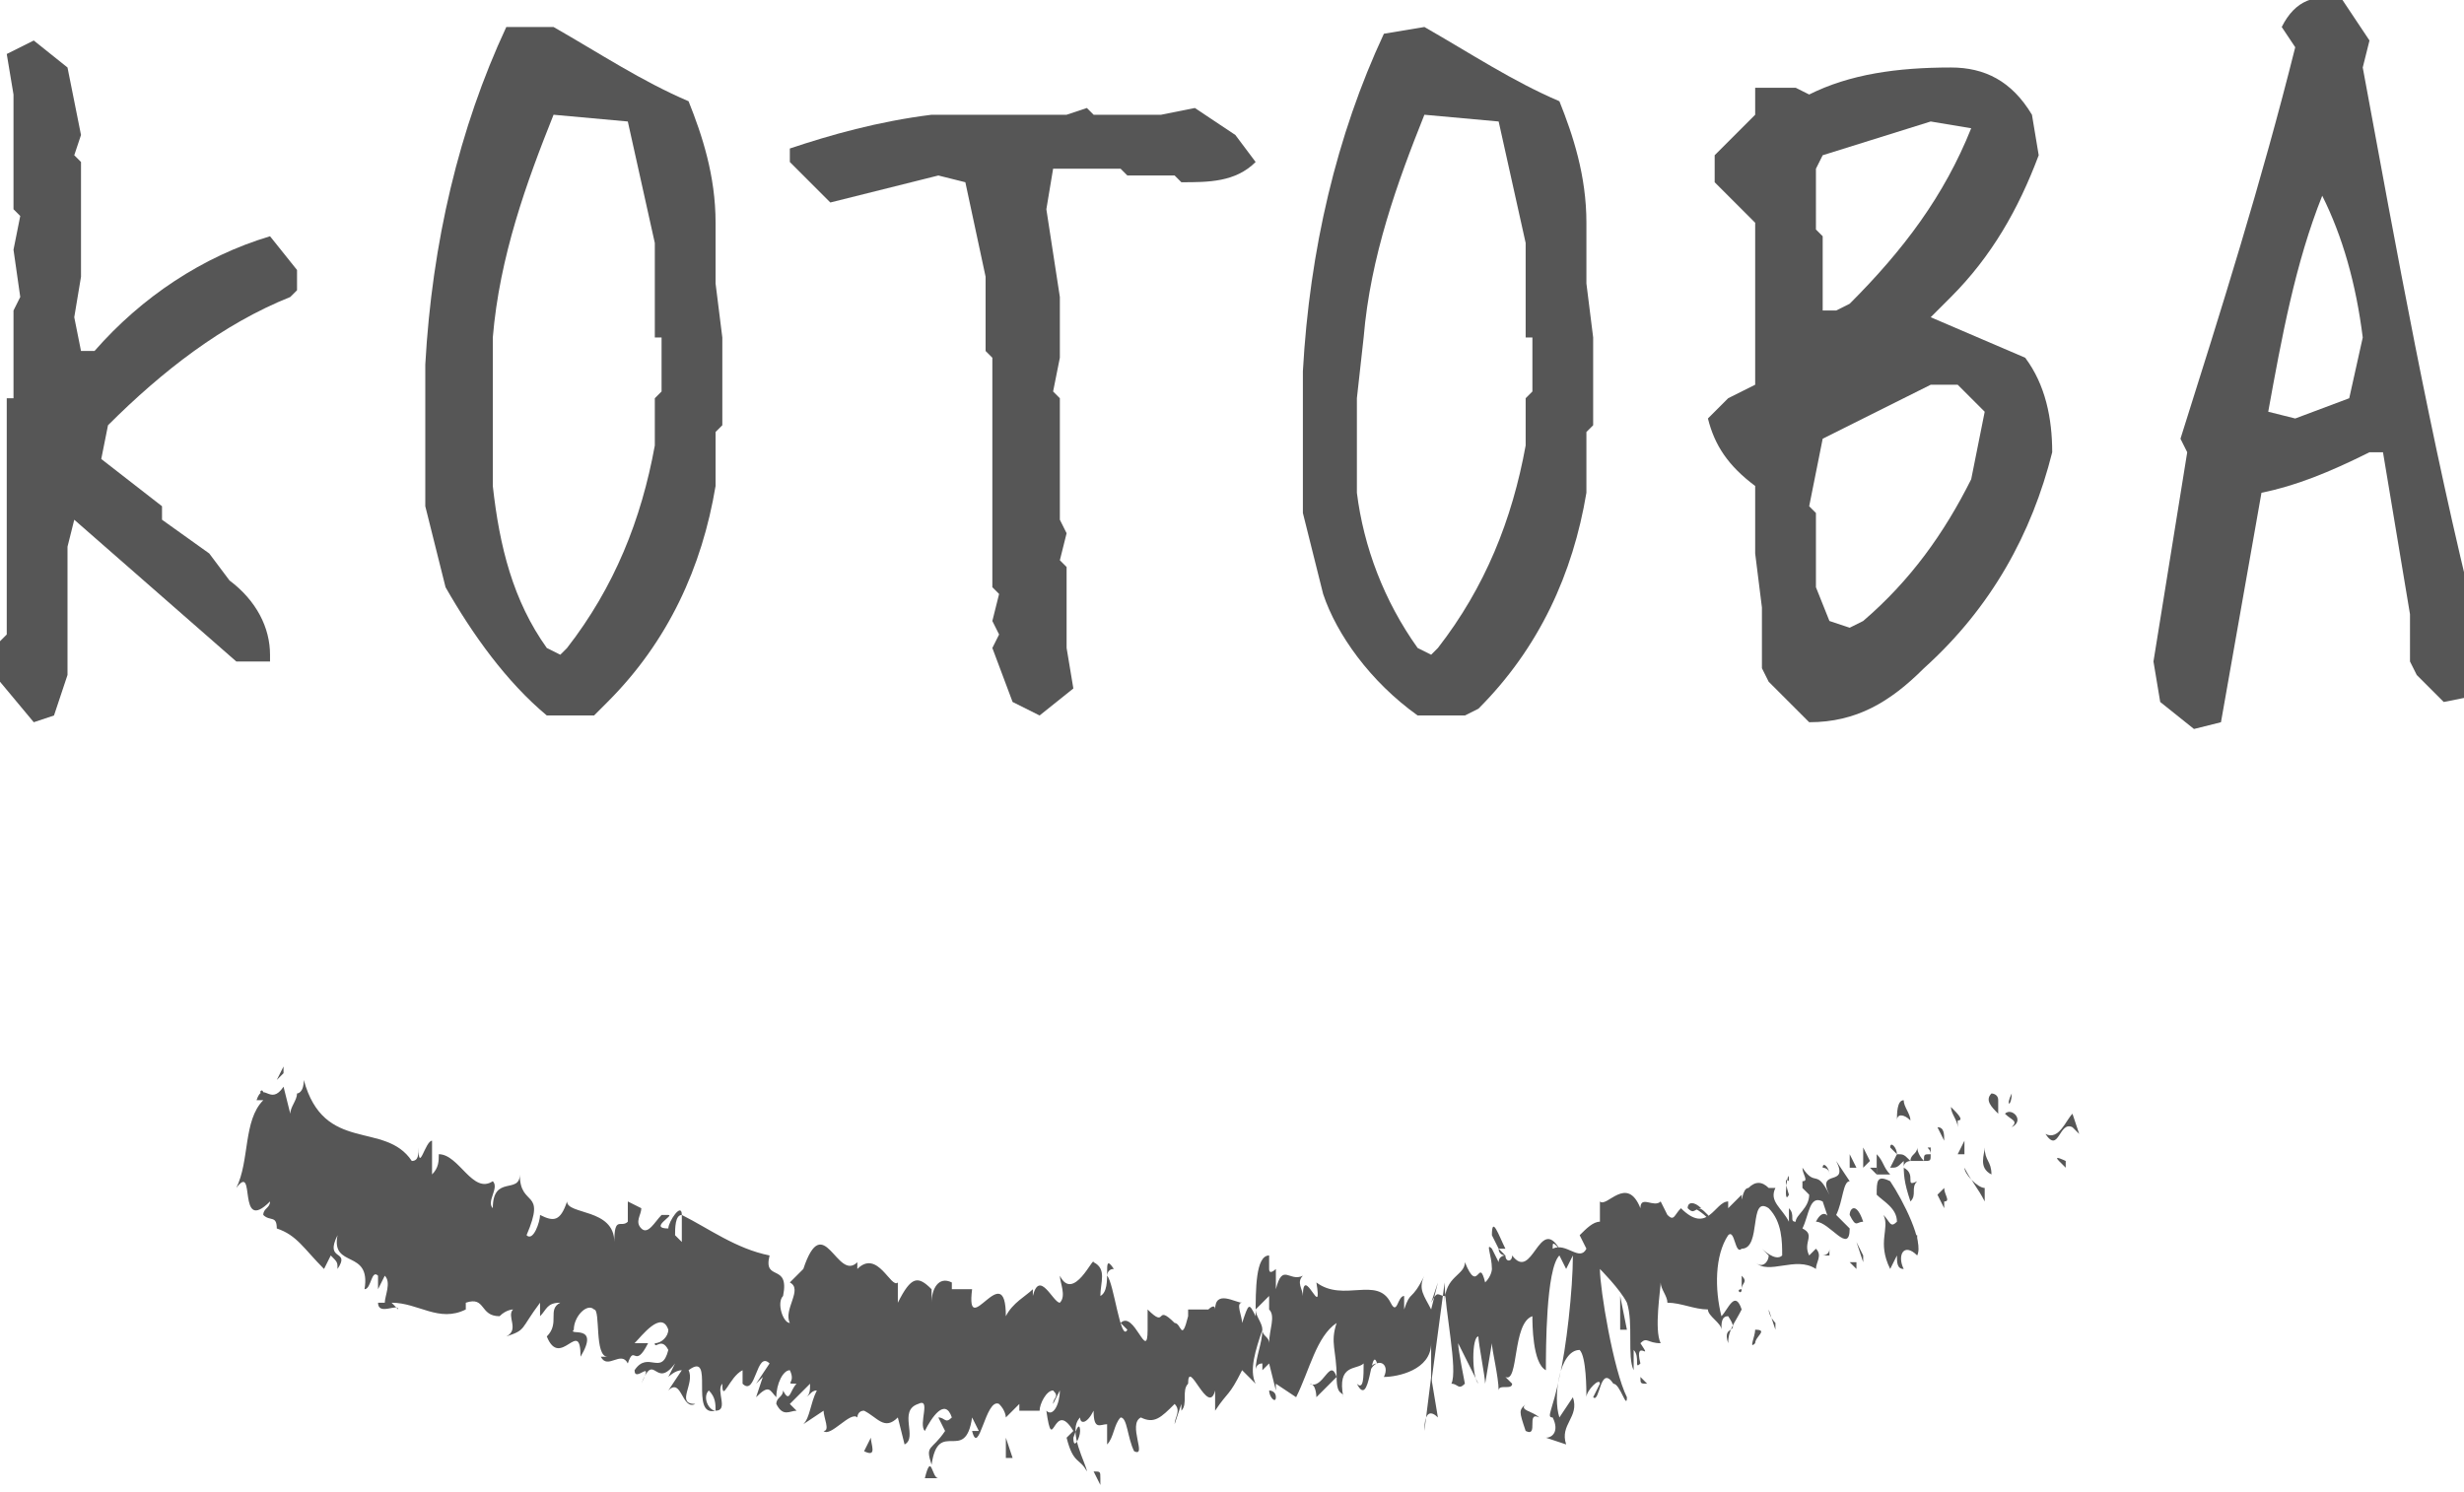 <?xml version="1.0" encoding="utf-8"?>
<!-- Generator: Adobe Illustrator 22.1.0, SVG Export Plug-In . SVG Version: 6.00 Build 0)  -->
<svg version="1.1" id="icn-kotoba" xmlns="http://www.w3.org/2000/svg" xmlns:xlink="http://www.w3.org/1999/xlink" x="0px" y="0px"
	 width="36.5px" height="22.1px" viewBox="0 0 36.5 22.1" style="enable-background:new 0 0 36.5 22.1;" xml:space="preserve">
<style type="text/css">
	.st0{fill:#565656;}
</style>
<g>
	<path class="st0" d="M1.1,7.7l2.4,2.1H4L4,9.7c0-0.4-0.2-0.8-0.6-1.1L3.1,8.2L2.4,7.7V7.5L1.5,6.8l0.1-0.5c0.8-0.8,1.7-1.5,2.7-1.9
		l0.1-0.1V4L4,3.5C3,3.8,2.1,4.4,1.4,5.2H1.2L1.1,4.7l0.1-0.6V2.4L1.1,2.3L1.2,2L1,1L0.5,0.6L0.1,0.8l0.1,0.6v1.7l0.1,0.1L0.2,3.7
		l0.1,0.7L0.2,4.6v1.3L0.1,5.9v1.7L0.1,7.7v1.7L0,9.5v0.6l0.5,0.6l0.3-0.1L1,10L1,9.4V8.1L1.1,7.7z"/>
	<path class="st0" d="M8.1,10.6h0.7L9,10.4c0.9-0.9,1.4-2,1.6-3.2V6.4l0.1-0.1V5l-0.1-0.8V3.3c0-0.7-0.2-1.3-0.4-1.8
		c-0.7-0.3-1.3-0.7-2-1.1L7.5,0.4c-0.7,1.5-1.1,3.2-1.2,5v2.1l0.3,1.2C7,9.4,7.5,10.1,8.1,10.6z M7.3,5.9L7.3,5.9L7.3,5
		c0.1-1.2,0.5-2.3,0.9-3.3l1.1,0.1l0.4,1.8V5L9.8,5v0.8L9.7,5.9v0.7c-0.2,1.1-0.6,2.1-1.3,3L8.3,9.7L8.1,9.6
		C7.6,8.9,7.4,8.1,7.3,7.2V5.9z"/>
	<path class="st0" d="M13.9,2.6l0.4,0.1l0.3,1.4v1.1l0.1,0.1v3.4l0.1,0.1l-0.1,0.4l0.1,0.2l-0.1,0.2l0.3,0.8l0.4,0.2l0.5-0.4
		l-0.1-0.6V8.4l-0.1-0.1l0.1-0.4l-0.1-0.2V5.9l-0.1-0.1l0.1-0.5V4.4l-0.2-1.3l0.1-0.6h1l0.1,0.1h0.7l0.1,0.1c0.4,0,0.8,0,1.1-0.3
		L18.3,2l-0.6-0.4l-0.5,0.1h-1l-0.1-0.1l-0.3,0.1h-2c-0.8,0.1-1.5,0.3-2.1,0.5v0.2L12.3,3L13.9,2.6z"/>
	<path class="st0" d="M21,10.6h0.7l0.2-0.1c0.9-0.9,1.4-2,1.6-3.2V6.4l0.1-0.1V5l-0.1-0.8V3.3c0-0.7-0.2-1.3-0.4-1.8
		c-0.7-0.3-1.3-0.7-2-1.1l-0.6,0.1c-0.7,1.5-1.1,3.2-1.2,5v2.1l0.3,1.2C19.8,9.4,20.3,10.1,21,10.6z M20.1,5.9L20.1,5.9L20.2,5
		c0.1-1.2,0.5-2.3,0.9-3.3l1.1,0.1l0.4,1.8V5L22.7,5v0.8l-0.1,0.1v0.7c-0.2,1.1-0.6,2.1-1.3,3l-0.1,0.1L21,9.6
		c-0.5-0.7-0.8-1.5-0.9-2.3V5.9z"/>
	<path class="st0" d="M28.6,4.7l0.3-0.3c0.6-0.6,1-1.3,1.3-2.1l-0.1-0.6C29.8,1.2,29.4,1,28.9,1c-0.8,0-1.5,0.1-2.1,0.4l-0.2-0.1H26
		L26,1.7l-0.6,0.6v0.4L26,3.3v2.3L26,5.7l-0.4,0.2l-0.2,0.2l-0.1,0.1c0.1,0.4,0.3,0.7,0.7,1v1L26.1,9v0.9l0.1,0.2l0.6,0.6
		c0.7,0,1.2-0.3,1.7-0.8c1-0.9,1.6-2,1.9-3.2c0-0.5-0.1-1-0.4-1.4L28.6,4.7z M26.9,2.5L27,2.3l1.6-0.5l0.6,0.1c-0.4,1-1,1.8-1.8,2.6
		l-0.2,0.1H27V3.5l-0.1-0.1V2.5z M29.2,7.1c-0.4,0.8-0.9,1.5-1.6,2.1l-0.2,0.1l-0.3-0.1l-0.2-0.5V7.6l-0.1-0.1L27,6.5l1.6-0.8H29
		l0.4,0.4L29.2,7.1z"/>
	<path class="st0" d="M35,1l0.1-0.4L34.7,0c-0.4-0.1-0.7,0-0.9,0.4L34,0.7c-0.5,2-1.1,3.9-1.7,5.8l0.1,0.2l-0.5,3.1l0.1,0.6l0.5,0.4
		l0.4-0.1l0.6-3.4c0.5-0.1,1-0.3,1.6-0.6h0.2l0.4,2.4v0.7l0.1,0.2l0.4,0.4l0.5-0.1v-1C36,6.5,35.5,3.7,35,1z M34.8,5.9L34,6.2
		l-0.4-0.1C33.8,5,34,3.9,34.4,2.9C34.7,3.5,34.9,4.2,35,5L34.8,5.9z"/>
	<path class="st0" d="M31.4,15.9c0,0-0.1-0.2-0.1-0.2C31.3,15.7,31.4,15.9,31.4,15.9z"/>
	<polygon class="st0" points="30.9,16.7 30.9,16.6 30.9,16.5 	"/>
	<path class="st0" d="M30.3,16.8c0.2,0.3,0.2-0.2,0.4-0.1l0.1,0.1l-0.1-0.3C30.6,16.6,30.5,16.9,30.3,16.8z"/>
	<path class="st0" d="M29.8,16.2C29.8,16.2,29.8,16.2,29.8,16.2C29.8,16.2,29.8,16.2,29.8,16.2C29.8,16.4,29.7,16.4,29.8,16.2z"/>
	<path class="st0" d="M29.8,16.2C29.8,16.2,29.7,16.1,29.8,16.2L29.8,16.2z"/>
	<path class="st0" d="M29.6,16.3c0-0.1-0.1-0.1-0.1-0.1c-0.1,0.1,0,0.2,0.1,0.3L29.6,16.3z"/>
	<path class="st0" d="M29.5,16.7L29.5,16.7C29.5,16.6,29.5,16.6,29.5,16.7z"/>
	<path class="st0" d="M29.6,16.5l0,0.1C29.6,16.7,29.6,16.8,29.6,16.5C29.6,16.7,29.6,16.6,29.6,16.5z"/>
	<path class="st0" d="M29.7,16.5c0.1,0.1,0.2,0.1,0.1,0.2C30,16.6,29.8,16.4,29.7,16.5z"/>
	<path class="st0" d="M30.5,17.2l0.1,0.1l0-0.1C30.6,17.2,30.4,17.1,30.5,17.2z"/>
	<path class="st0" d="M28.9,16.4c0,0.1,0.1,0.2,0.1,0.3l0-0.1C29.1,16.6,29,16.5,28.9,16.4z"/>
	<path class="st0" d="M29.1,16.7l0,0.2C29.1,16.9,29.1,16.8,29.1,16.7z"/>
	<polygon class="st0" points="29.7,17.1 29.7,16.8 29.7,17.1 	"/>
	<polygon class="st0" points="28.6,16.4 28.6,16.7 28.6,16.5 	"/>
	<path class="st0" d="M28.2,16.3c-0.1,0-0.1,0.2-0.1,0.3c0-0.1,0.1-0.1,0.2,0C28.3,16.5,28.2,16.4,28.2,16.3z"/>
	<path class="st0" d="M28.7,16.7l0.1,0.2l0,0C28.8,16.8,28.8,16.7,28.7,16.7z"/>
	<path class="st0" d="M28.8,16.9L28.8,16.9C28.8,16.9,28.8,16.9,28.8,16.9C28.8,16.9,28.8,16.9,28.8,16.9z"/>
	<path class="st0" d="M29.5,17.4c0-0.2-0.1-0.2-0.1-0.4C29.4,17.1,29.3,17.3,29.5,17.4z"/>
	<path class="st0" d="M29.1,16.9L29,17.1l0.1,0C29.1,17.1,29.1,17,29.1,16.9z"/>
	<polygon class="st0" points="29,17.2 29,17.1 29,17.1 	"/>
	<path class="st0" d="M28.4,17c0,0.1-0.1,0.1-0.1,0.2c0.1,0,0.1,0,0.2,0C28.4,17.1,28.4,17,28.4,17z"/>
	<path class="st0" d="M28.6,17C28.6,17,28.6,17,28.6,17L28.6,17z"/>
	<polygon class="st0" points="27.8,17.4 27.8,17.3 27.7,17.3 	"/>
	<path class="st0" d="M28.5,17.2c0.1,0,0.1,0,0.1-0.1C28.5,17.1,28.5,17.1,28.5,17.2C28.5,17.2,28.5,17.2,28.5,17.2z"/>
	<path class="st0" d="M28,17c0,0,0.1,0.1,0.1,0.1C28.1,17,28,16.9,28,17z"/>
	<path class="st0" d="M28.6,16.9L28.6,16.9C28.5,16.9,28.5,16.9,28.6,16.9z"/>
	<path class="st0" d="M28.6,17.1C28.6,17.1,28.6,17,28.6,17.1c0-0.1,0-0.1,0-0.1C28.5,17,28.6,17,28.6,17.1z"/>
	<path class="st0" d="M27.8,17.7c0.1,0.1,0.3,0.2,0.3,0.4c-0.1,0.1-0.1,0-0.2-0.1c0.1,0.2-0.1,0.4,0.1,0.8l0.1-0.2
		c0,0.1,0,0.2,0.1,0.2c-0.1-0.2,0-0.4,0.2-0.2c0.1-0.2-0.2-0.8-0.4-1.1C27.8,17.4,27.8,17.5,27.8,17.7z"/>
	<path class="st0" d="M27.8,17.1c0,0.1,0,0.2,0,0.3l0.2,0l0,0l0,0C27.9,17.3,27.9,17.2,27.8,17.1z"/>
	<path class="st0" d="M28.1,17.1L28.1,17.1L28.1,17.1C28.2,17.1,28.2,17.1,28.1,17.1L28.1,17.1c0,0.1,0,0.1,0,0.1
		C28.1,17.2,28.1,17.2,28.1,17.1L28.1,17.1L28.1,17.1L28,17.3c0.1,0,0.1,0,0.2-0.1c0,0.2,0,0.3,0.1,0.6c0.1-0.1,0-0.2,0.1-0.3
		c-0.2,0.1,0-0.1-0.2-0.2c0-0.1,0.1-0.1,0.1-0.1C28.2,17.1,28.2,17.1,28.1,17.1L28.1,17.1z"/>
	<path class="st0" d="M29.4,17.6L29.4,17.6c-0.1,0-0.3-0.2-0.3-0.3c0.1,0.2,0.2,0.3,0.3,0.5C29.4,17.8,29.4,17.7,29.4,17.6
		c0.1,0.1,0.1,0.2,0.1,0.3C29.5,17.8,29.5,17.7,29.4,17.6z"/>
	<path class="st0" d="M28.7,17.7l0.1,0.2l0-0.1c0.1,0,0-0.1,0-0.2L28.7,17.7z"/>
	<polygon class="st0" points="27.6,17.3 27.7,17.2 27.6,17 	"/>
	<polygon class="st0" points="27.4,17.3 27.5,17.3 27.4,17.1 	"/>
	<path class="st0" d="M22.3,18.5c-0.1-0.2-0.2-0.5-0.2-0.2l0.1,0.2C22.2,18.5,22.2,18.5,22.3,18.5z"/>
	<path class="st0" d="M18.6,20.2L18.6,20.2c0,0,0.1-0.1,0.1-0.1C18.7,20.1,18.6,20.2,18.6,20.2z"/>
	<path class="st0" d="M12.9,21.3l-0.1,0.2C13,21.6,12.9,21.4,12.9,21.3z"/>
	<path class="st0" d="M25.3,18c-0.1-0.1-0.1-0.1-0.2-0.1C25.3,18,25.4,18.2,25.3,18z"/>
	<path class="st0" d="M25.2,17.9c-0.1-0.1-0.2-0.1-0.2,0c0,0,0,0,0,0C25.1,18,25.1,17.9,25.2,17.9z"/>
	<path class="st0" d="M24.8,19.4L24.8,19.4C24.9,19.5,24.9,19.5,24.8,19.4z"/>
	<path class="st0" d="M26.7,17.5C26.7,17.5,26.7,17.5,26.7,17.5C26.7,17.4,26.7,17.4,26.7,17.5z"/>
	<path class="st0" d="M26.6,17.5C26.6,17.5,26.6,17.5,26.6,17.5C26.6,17.5,26.6,17.5,26.6,17.5C26.6,17.5,26.6,17.5,26.6,17.5z"/>
	<path class="st0" d="M9.6,19.9C9.6,19.9,9.6,19.9,9.6,19.9C9.5,19.9,9.6,19.9,9.6,19.9z"/>
	<polygon class="st0" points="21.3,21 21.3,21 21.3,21 	"/>
	<path class="st0" d="M21.1,21.2c0-0.3,0.1-0.3,0.2-0.2l-0.1-0.6L21.1,21.2z"/>
	<path class="st0" d="M27.4,18.2L27.2,18c0.1-0.2,0.1-0.5,0.2-0.5c-0.2-0.3,0,0-0.2-0.3c0.2,0.4-0.3,0.1-0.1,0.5
		c-0.2-0.4-0.2-0.1-0.4-0.4c0,0.1,0.1,0.2,0,0.2c0,0,0,0.1,0,0.1l0,0l0,0c0,0,0,0,0,0c0,0,0.1,0.1,0.1,0.1c0,0.2-0.2,0.3-0.2,0.4
		c-0.1,0,0-0.1-0.1-0.2l0,0.2c-0.1-0.2-0.3-0.3-0.2-0.5l-0.1,0c-0.1-0.1-0.2-0.1-0.3,0c-0.1,0-0.1,0.3-0.1,0.1l-0.2,0.2l0-0.1
		c-0.2,0-0.3,0.5-0.7,0.1c-0.1,0.1-0.1,0.2-0.2,0.1l-0.1-0.2c-0.1,0.1-0.3-0.1-0.3,0.1c-0.2-0.5-0.5,0-0.6-0.1l0,0.3
		c-0.1,0-0.2,0.1-0.3,0.2l0.1,0.2c-0.1,0.2-0.3-0.1-0.5,0c0-0.1,0-0.1,0.1,0c-0.3-0.5-0.4,0.5-0.7,0.1c0,0.1-0.1,0.1-0.1,0
		c0,0,0,0,0,0l0,0c0,0-0.1-0.1-0.1-0.1c0,0.1,0.1,0.1,0.1,0.1c0,0-0.1,0-0.1,0.1l-0.1-0.2c0,0,0,0,0,0c-0.1-0.1,0,0.1,0,0.3
		c0,0,0,0.1-0.1,0.2c-0.1-0.4-0.1,0.2-0.3-0.3c0,0.2-0.3,0.2-0.3,0.6c0-0.1,0-0.1,0-0.1c-0.1,0-0.1-0.1-0.2,0.1L21.3,19l-0.1,0.4
		c-0.1-0.2-0.2-0.3-0.1-0.5c-0.2,0.4-0.2,0.2-0.3,0.5l0-0.2c-0.1,0-0.1,0.3-0.2,0.1c-0.2-0.4-0.7,0-1.1-0.3c0.1,0.6-0.2-0.3-0.2,0.2
		c0-0.1-0.1-0.2,0-0.3c-0.2,0.1-0.3-0.2-0.4,0.2c0-0.1,0-0.2,0-0.3c0,0-0.1,0.1-0.1,0c0-0.1,0-0.1,0-0.2c-0.2,0-0.2,0.5-0.2,0.9
		c-0.1-0.2-0.1-0.2-0.2,0.1c0-0.1-0.1-0.3,0-0.3c-0.1,0-0.4-0.2-0.4,0.1c0-0.1-0.1,0-0.1,0c-0.2,0-0.2,0-0.3,0l0,0.1
		c-0.1,0.4-0.1,0.1-0.2,0.1l0,0c-0.3-0.3-0.1,0.1-0.4-0.2l0,0.3c0,0.5-0.2-0.3-0.4-0.1l0.1,0.1c-0.1,0.2-0.2-0.7-0.3-0.8
		c0,0,0-0.1,0.1-0.1c-0.2-0.3,0,0.3-0.2,0.4c0-0.2,0.1-0.4-0.1-0.5c0-0.1-0.3,0.6-0.5,0.2c0,0.1,0.1,0.3,0,0.4
		c-0.1,0-0.3-0.5-0.4-0.1c0,0,0-0.1,0-0.1c-0.1,0.1-0.3,0.2-0.4,0.4c0-0.9-0.6,0.4-0.5-0.4l-0.3,0l0-0.1c-0.2-0.1-0.3,0.1-0.3,0.3
		c0-0.1,0-0.1,0-0.2c-0.2-0.2-0.3-0.2-0.5,0.2l0-0.3c-0.1,0.1-0.3-0.5-0.6-0.2c0,0,0-0.1,0-0.1c-0.3,0.3-0.5-0.8-0.8,0.1L11.7,19
		c0.2,0.1-0.1,0.4,0,0.6c-0.1,0-0.2-0.3-0.1-0.4l0,0c0.1-0.5-0.3-0.2-0.2-0.6c-0.5-0.1-0.9-0.4-1.3-0.6l0,0.4l-0.1-0.1
		c0-0.1,0-0.3,0.1-0.3c0-0.2-0.2,0.1-0.2,0.2C9.6,18.2,10,18,9.9,18l-0.1,0l0,0c-0.1,0.1-0.2,0.3-0.3,0.2c-0.1-0.1,0-0.2,0-0.3
		c0,0,0,0,0,0l-0.2-0.1l0,0.3c-0.1,0.1-0.2-0.1-0.2,0.3c0-0.5-0.7-0.4-0.7-0.6C8.3,18.1,8.2,18.1,8,18c0,0.1-0.1,0.4-0.2,0.3
		c0.3-0.7-0.1-0.4-0.1-0.9c0,0.3-0.4,0-0.4,0.5c-0.1-0.1,0.1-0.3,0-0.4c-0.3,0.2-0.5-0.4-0.8-0.4c0,0.1,0,0.2-0.1,0.3l0-0.5
		c-0.1,0-0.2,0.5-0.2,0.1c0,0.1,0,0.2-0.1,0.2c-0.4-0.6-1.3-0.1-1.6-1.2c0,0.2-0.1,0.2-0.1,0.2c0,0.1-0.1,0.2-0.1,0.3l-0.1-0.4
		c-0.2,0.3-0.3-0.1-0.4,0.2l0.1,0c-0.3,0.3-0.2,0.9-0.4,1.3c0.3-0.4,0,0.7,0.5,0.2c0,0.1-0.1,0.1-0.1,0.2C4,18.1,4.1,18,4.1,18.2
		l0,0c0.3,0.1,0.4,0.3,0.7,0.6l0.1-0.2c0.1,0.1,0.1,0.1,0.1,0.2c0.2-0.3-0.2-0.1,0-0.5c-0.1,0.5,0.5,0.2,0.4,0.8
		c0.1,0,0.1-0.3,0.2-0.2l0,0.2l0.1-0.2c0.1,0.1,0,0.3,0,0.4c0,0-0.1,0-0.1,0c0,0.2,0.3,0,0.3,0.1l-0.1-0.1c0.4,0,0.7,0.3,1.1,0.1
		l0-0.1c0.3-0.1,0.2,0.2,0.5,0.2l0,0c0.1-0.1,0.2-0.1,0.2-0.1c-0.1,0.1,0.1,0.3-0.1,0.4c0.3-0.1,0.2-0.1,0.5-0.5l0,0.2
		c0.1-0.1,0.1-0.2,0.3-0.2c-0.2,0.1,0,0.3-0.2,0.5c0.2,0.5,0.5-0.3,0.5,0.3c0.3-0.5-0.2-0.3-0.1-0.4c0-0.2,0.2-0.4,0.3-0.3
		c0.1,0,0,0.7,0.2,0.7c0,0,0,0-0.1,0C9,20.3,9.2,20,9.3,20.2c0.1-0.3,0.1,0.1,0.3-0.3l-0.2,0c0.1-0.1,0.4-0.5,0.5-0.2
		c0,0.1-0.1,0.2-0.2,0.2c0,0.1,0.1-0.1,0.2,0.1c-0.1,0.4-0.3,0-0.5,0.3c0,0.2,0.3-0.2,0.1,0.2c0.2-0.5,0.2,0.1,0.5-0.3l-0.1,0.2
		c0,0,0.1-0.1,0.2-0.1l-0.2,0.3c0.2-0.2,0.2,0.3,0.4,0.2c-0.3,0,0-0.3-0.1-0.5c0.4-0.3,0,0.7,0.4,0.6c-0.1,0-0.2-0.2-0.1-0.3
		c0.1,0.1,0.1,0.2,0.1,0.3c0.2,0,0-0.3,0.1-0.4c0,0.3,0.1-0.1,0.3-0.2l0,0.2c0.2,0.2,0.2-0.5,0.4-0.3l-0.2,0.3l0.1-0.1l-0.1,0.3
		c0.2-0.2,0.2-0.1,0.3,0c0-0.2,0.1-0.4,0.2-0.4c0.1,0.2-0.1,0.2,0.1,0.2c-0.1,0.1-0.1,0.3-0.2,0.1c0,0.1-0.1,0.1-0.1,0.2
		c0.1,0.2,0.2,0.1,0.3,0.1c0,0,0,0-0.1-0.1l0.3-0.3c0,0.1,0,0.2-0.1,0.2c0.1,0,0.1-0.1,0.2-0.1c-0.1,0.2-0.1,0.4-0.2,0.5l0.3-0.2
		c0,0.1,0.1,0.3,0,0.3c0.1,0.1,0.4-0.3,0.5-0.2c0,0,0-0.1,0.1-0.1c0.2,0.1,0.3,0.3,0.5,0.1l0.1,0.4c0.2-0.1-0.1-0.5,0.2-0.6
		c0.2-0.1,0,0.3,0.1,0.4c0.1-0.2,0.3-0.5,0.4-0.2c-0.1,0.1-0.1,0-0.2,0l0.1,0.2c-0.2,0.3-0.3,0.2-0.2,0.5c0.1-0.7,0.5,0,0.6-0.7
		l0.1,0.2c0,0,0,0-0.1,0c0.1,0.4,0.2-0.5,0.4-0.4c0.1,0.1,0.1,0.2,0.1,0.2l0.2-0.2c0,0,0,0.1,0,0.1l0.3,0l0,0c0-0.1,0.1-0.3,0.2-0.3
		c0.1,0.1,0,0.1,0,0.2l0.1-0.2c0,0.2-0.1,0.4-0.2,0.3c0.1,0.7,0.1-0.2,0.4,0.3l-0.1,0.1c0.1,0.4,0.2,0.3,0.3,0.5
		c0-0.1-0.3-0.6-0.1-0.8c0,0.1,0.1,0.1,0.2-0.1c0,0.3,0.1,0.2,0.2,0.2l0,0.3c0.1-0.1,0.1-0.3,0.2-0.4c0.1,0,0.1,0.3,0.2,0.5
		c0.2,0.1-0.1-0.4,0.1-0.5c0.2,0.1,0.3,0,0.5-0.2c0.1,0.1,0,0.2,0,0.3l0.1-0.3c0,0,0,0.1,0,0.1c0.1-0.1,0-0.3,0.1-0.4
		c0-0.4,0.3,0.5,0.4,0.1c0,0.1,0,0.2,0,0.3c0.2-0.3,0.2-0.2,0.4-0.6l0.2,0.2c-0.1-0.2,0-0.5,0.1-0.8c0-0.1-0.1-0.2-0.1-0.3l0.2-0.2
		c0,0.1,0,0.2,0,0.3c0,0,0-0.1,0-0.1c0.1,0.1,0,0.3,0,0.5c0-0.1-0.1-0.1-0.1-0.2c0,0.2-0.1,0.4-0.1,0.6c0,0,0-0.1,0.1-0.1
		c0,0.1,0,0.1,0,0.1c0,0,0,0,0.1-0.1l0.1,0.4l0-0.1l0.3,0.2c0.2-0.4,0.3-0.9,0.6-1.1c-0.1,0.3,0,0.4,0,0.8c-0.1-0.3-0.2,0.2-0.4,0.1
		c0.1,0,0.1,0.2,0.1,0.2l0.3-0.3c0,0.3,0.1,0.2,0.1,0.3c-0.1-0.5,0.2-0.4,0.3-0.5c0,0.2,0,0.4-0.1,0.3c0.2,0.4,0.2-0.6,0.3-0.3
		c0,0-0.1,0-0.1,0.1c0.1-0.2,0.3-0.1,0.2,0.1l0,0c0.2,0,0.7-0.1,0.7-0.5c0,0.1,0,0.5,0,0.6l0.2-1.5c0,0.4,0.2,1.3,0.1,1.5
		c0.1,0,0.1,0.1,0.2,0c0,0-0.1-0.5-0.1-0.6c0.2,0.4,0.1,0.2,0.3,0.6c-0.1-0.1-0.1-0.7,0-0.7c0,0.1,0.1,0.6,0.1,0.7l0.1-0.6
		c0,0.1,0.1,0.5,0.1,0.7c0-0.1,0.2,0,0.2-0.1l-0.1-0.1c0.2,0.1,0.1-0.8,0.4-0.9c0,0.1,0,0.7,0.2,0.8c0-0.3,0-1.5,0.2-1.7l0.1,0.2
		l0.1-0.2c0,0.5-0.1,1.4-0.2,1.8C23,20.9,22.9,21,23,21c0.1,0.2,0,0.3-0.1,0.3l0.3,0.1c-0.1-0.3,0.2-0.4,0.1-0.7L23.1,21
		c-0.1-0.3,0-1,0.3-1c0.1,0.1,0.1,0.6,0.1,0.7c0-0.1,0.2-0.3,0.2-0.2l-0.1,0.2c0.1,0.1,0.1-0.5,0.3-0.2c0.1,0,0.2,0.4,0.2,0.2
		c-0.2-0.4-0.4-1.6-0.4-1.9c0,0,0.3,0.3,0.4,0.5c0.1,0.3,0,0.8,0.1,1c0-0.1,0-0.2,0-0.3c0.1,0.1,0,0.3,0.1,0.2c-0.1-0.4,0.2,0,0-0.3
		c0.1-0.1,0.1,0,0.3,0c-0.1-0.2,0-0.8,0-0.9c0,0.1,0.1,0.2,0.1,0.3c0.2,0,0.4,0.1,0.6,0.1c0,0.1,0.2,0.2,0.2,0.3
		c0-0.1,0-0.2,0.1-0.2c0.2,0.3-0.1,0.1,0,0.4c0-0.2,0.1-0.3,0.2-0.5c-0.1-0.3-0.2,0-0.3,0.1c-0.1-0.4-0.1-0.9,0.1-1.2
		c0.1-0.1,0.1,0.3,0.2,0.2c0.3,0,0.1-0.8,0.4-0.6c0.2,0.2,0.2,0.5,0.2,0.7c-0.1,0.1-0.3-0.1-0.3-0.1l0.1,0.1c0,0.1-0.1,0.2-0.2,0.1
		c0.2,0.2,0.6-0.1,0.9,0.1c0-0.1,0.1-0.2,0-0.3l-0.1,0.1c-0.1-0.2,0.1-0.3-0.1-0.4c0.1-0.2,0.1-0.5,0.3-0.4l0.1,0.3
		c0-0.1-0.1-0.2-0.2,0C27.1,18.1,27.4,18.6,27.4,18.2z M9.5,18.1L9.5,18.1C9.5,18.2,9.5,18.2,9.5,18.1z M15.9,21.3
		c0.1-0.3,0.1-0.1,0.1-0.1C16,21.3,15.9,21.5,15.9,21.3z M18.8,20.6c0,0,0.1,0,0.1,0.1C18.9,20.8,18.8,20.7,18.8,20.6z M26.2,17.8
		C26.1,17.8,26.1,17.8,26.2,17.8C26.2,17.8,26.2,17.8,26.2,17.8z"/>
	<polygon class="st0" points="13,21.3 13,21.3 12.9,21.3 	"/>
	<path class="st0" d="M24.4,20.5c0,0-0.1-0.1-0.1-0.1C24.3,20.5,24.3,20.5,24.4,20.5z"/>
	<path class="st0" d="M27,17.3c0,0,0.1,0,0.1,0.1C27.1,17.3,27,17.2,27,17.3L27,17.3z"/>
	<path class="st0" d="M28.4,18.5C28.4,18.4,28.4,18.4,28.4,18.5l0-0.2C28.3,18.3,28.3,18.4,28.4,18.5z"/>
	<path class="st0" d="M27.4,18c0.1,0.2,0.1,0.1,0.2,0.1c0,0,0,0,0,0C27.5,17.8,27.4,17.9,27.4,18z"/>
	<path class="st0" d="M27.6,18C27.6,18,27.6,18,27.6,18C27.6,17.9,27.6,18,27.6,18z"/>
	<path class="st0" d="M26.5,17.7c0,0-0.1-0.3,0-0.2C26.5,17.2,26.4,17.9,26.5,17.7z"/>
	<polygon class="st0" points="27.6,18.6 27.6,18.7 27.5,18.4 	"/>
	<path class="st0" d="M27,18.6l0.1,0c0,0,0-0.1,0-0.1C27.1,18.6,27,18.6,27,18.6z"/>
	<polygon class="st0" points="27.4,18.7 27.5,18.8 27.5,18.7 	"/>
	<path class="st0" d="M25.8,19.1c0-0.1,0.1-0.1,0-0.2L25.8,19.1C25.7,19.1,25.8,19.2,25.8,19.1z"/>
	<path class="st0" d="M26.3,19.7l0-0.1c0,0-0.1-0.1-0.1-0.2L26.3,19.7z"/>
	<path class="st0" d="M26,19.7c0,0.1-0.1,0.3,0,0.2C26,19.8,26.2,19.7,26,19.7z"/>
	<polygon class="st0" points="24.1,19.7 24,19.2 24,19.7 	"/>
	<path class="st0" d="M22.6,20.8c-0.1,0.1-0.1,0.1,0,0.4c0.2,0.1,0-0.3,0.2-0.2C22.7,20.9,22.5,20.9,22.6,20.8z"/>
	<polygon class="st0" points="4.2,15.9 4.2,15.8 4.1,16 	"/>
	<path class="st0" d="M3.9,16.2L4,15.9L3.9,16.2C3.8,16.2,3.9,16.1,3.9,16.2z"/>
	<path class="st0" d="M16.2,21.8l0.1,0.2l0-0.1C16.3,21.8,16.3,21.8,16.2,21.8z"/>
	<polygon class="st0" points="14.9,21.6 15,21.6 14.9,21.3 	"/>
	<path class="st0" d="M13.7,21.9c0,0,0.1,0,0.2,0C13.8,21.9,13.8,21.5,13.7,21.9z"/>
</g>
</svg>
